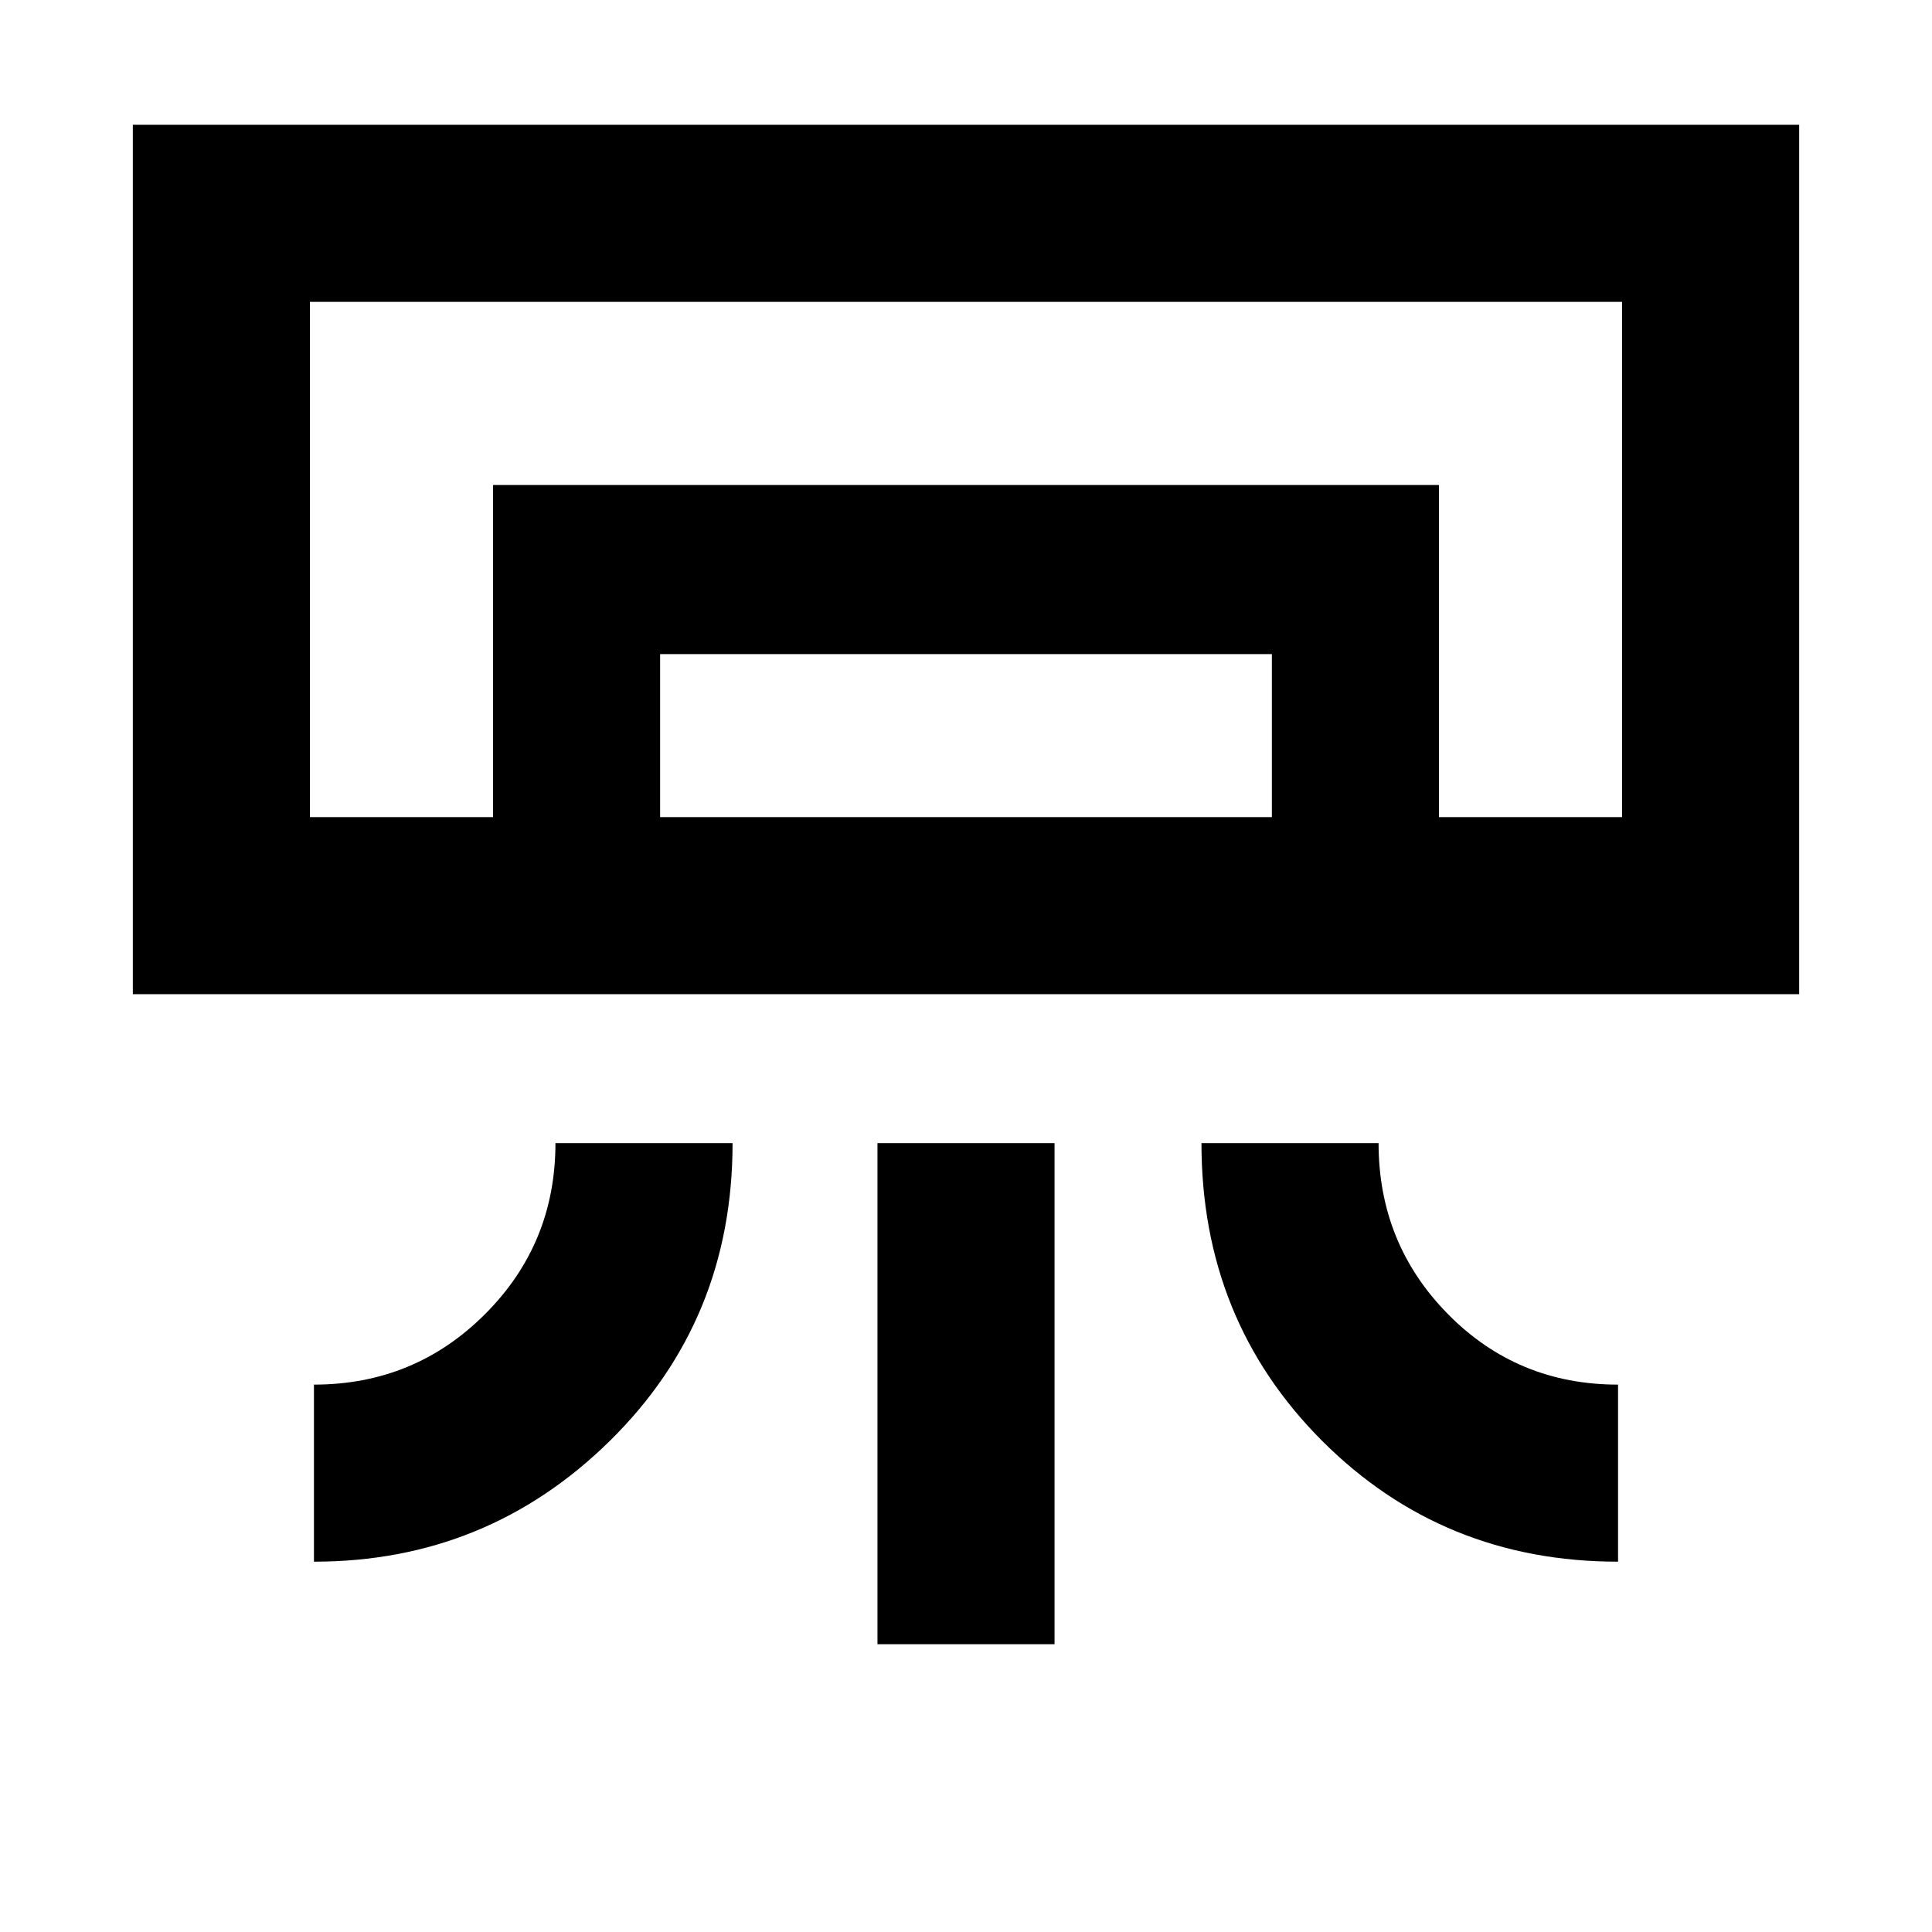 <svg xmlns="http://www.w3.org/2000/svg" height="40" width="40"><path d="M2.75 20.583v-18h34.5v18Zm3.75 11.75v-3.666q2.083 0 3.542-1.459Q11.5 25.75 11.5 23.667h3.667q0 3.666-2.542 6.166-2.542 2.5-6.125 2.5Zm27 0q-3.625 0-6.125-2.5t-2.5-6.166h3.667q0 2.083 1.437 3.541 1.438 1.459 3.521 1.459Zm-15.333 1.709V23.667h3.666v10.375Zm11.625-17.125h3.791H6.417h23.375Zm-19.584 0v-6.875h19.584v6.875h-3.459v-3.375H13.667v3.375Zm-3.791 0h27.166V6.25H6.417Z"/></svg>